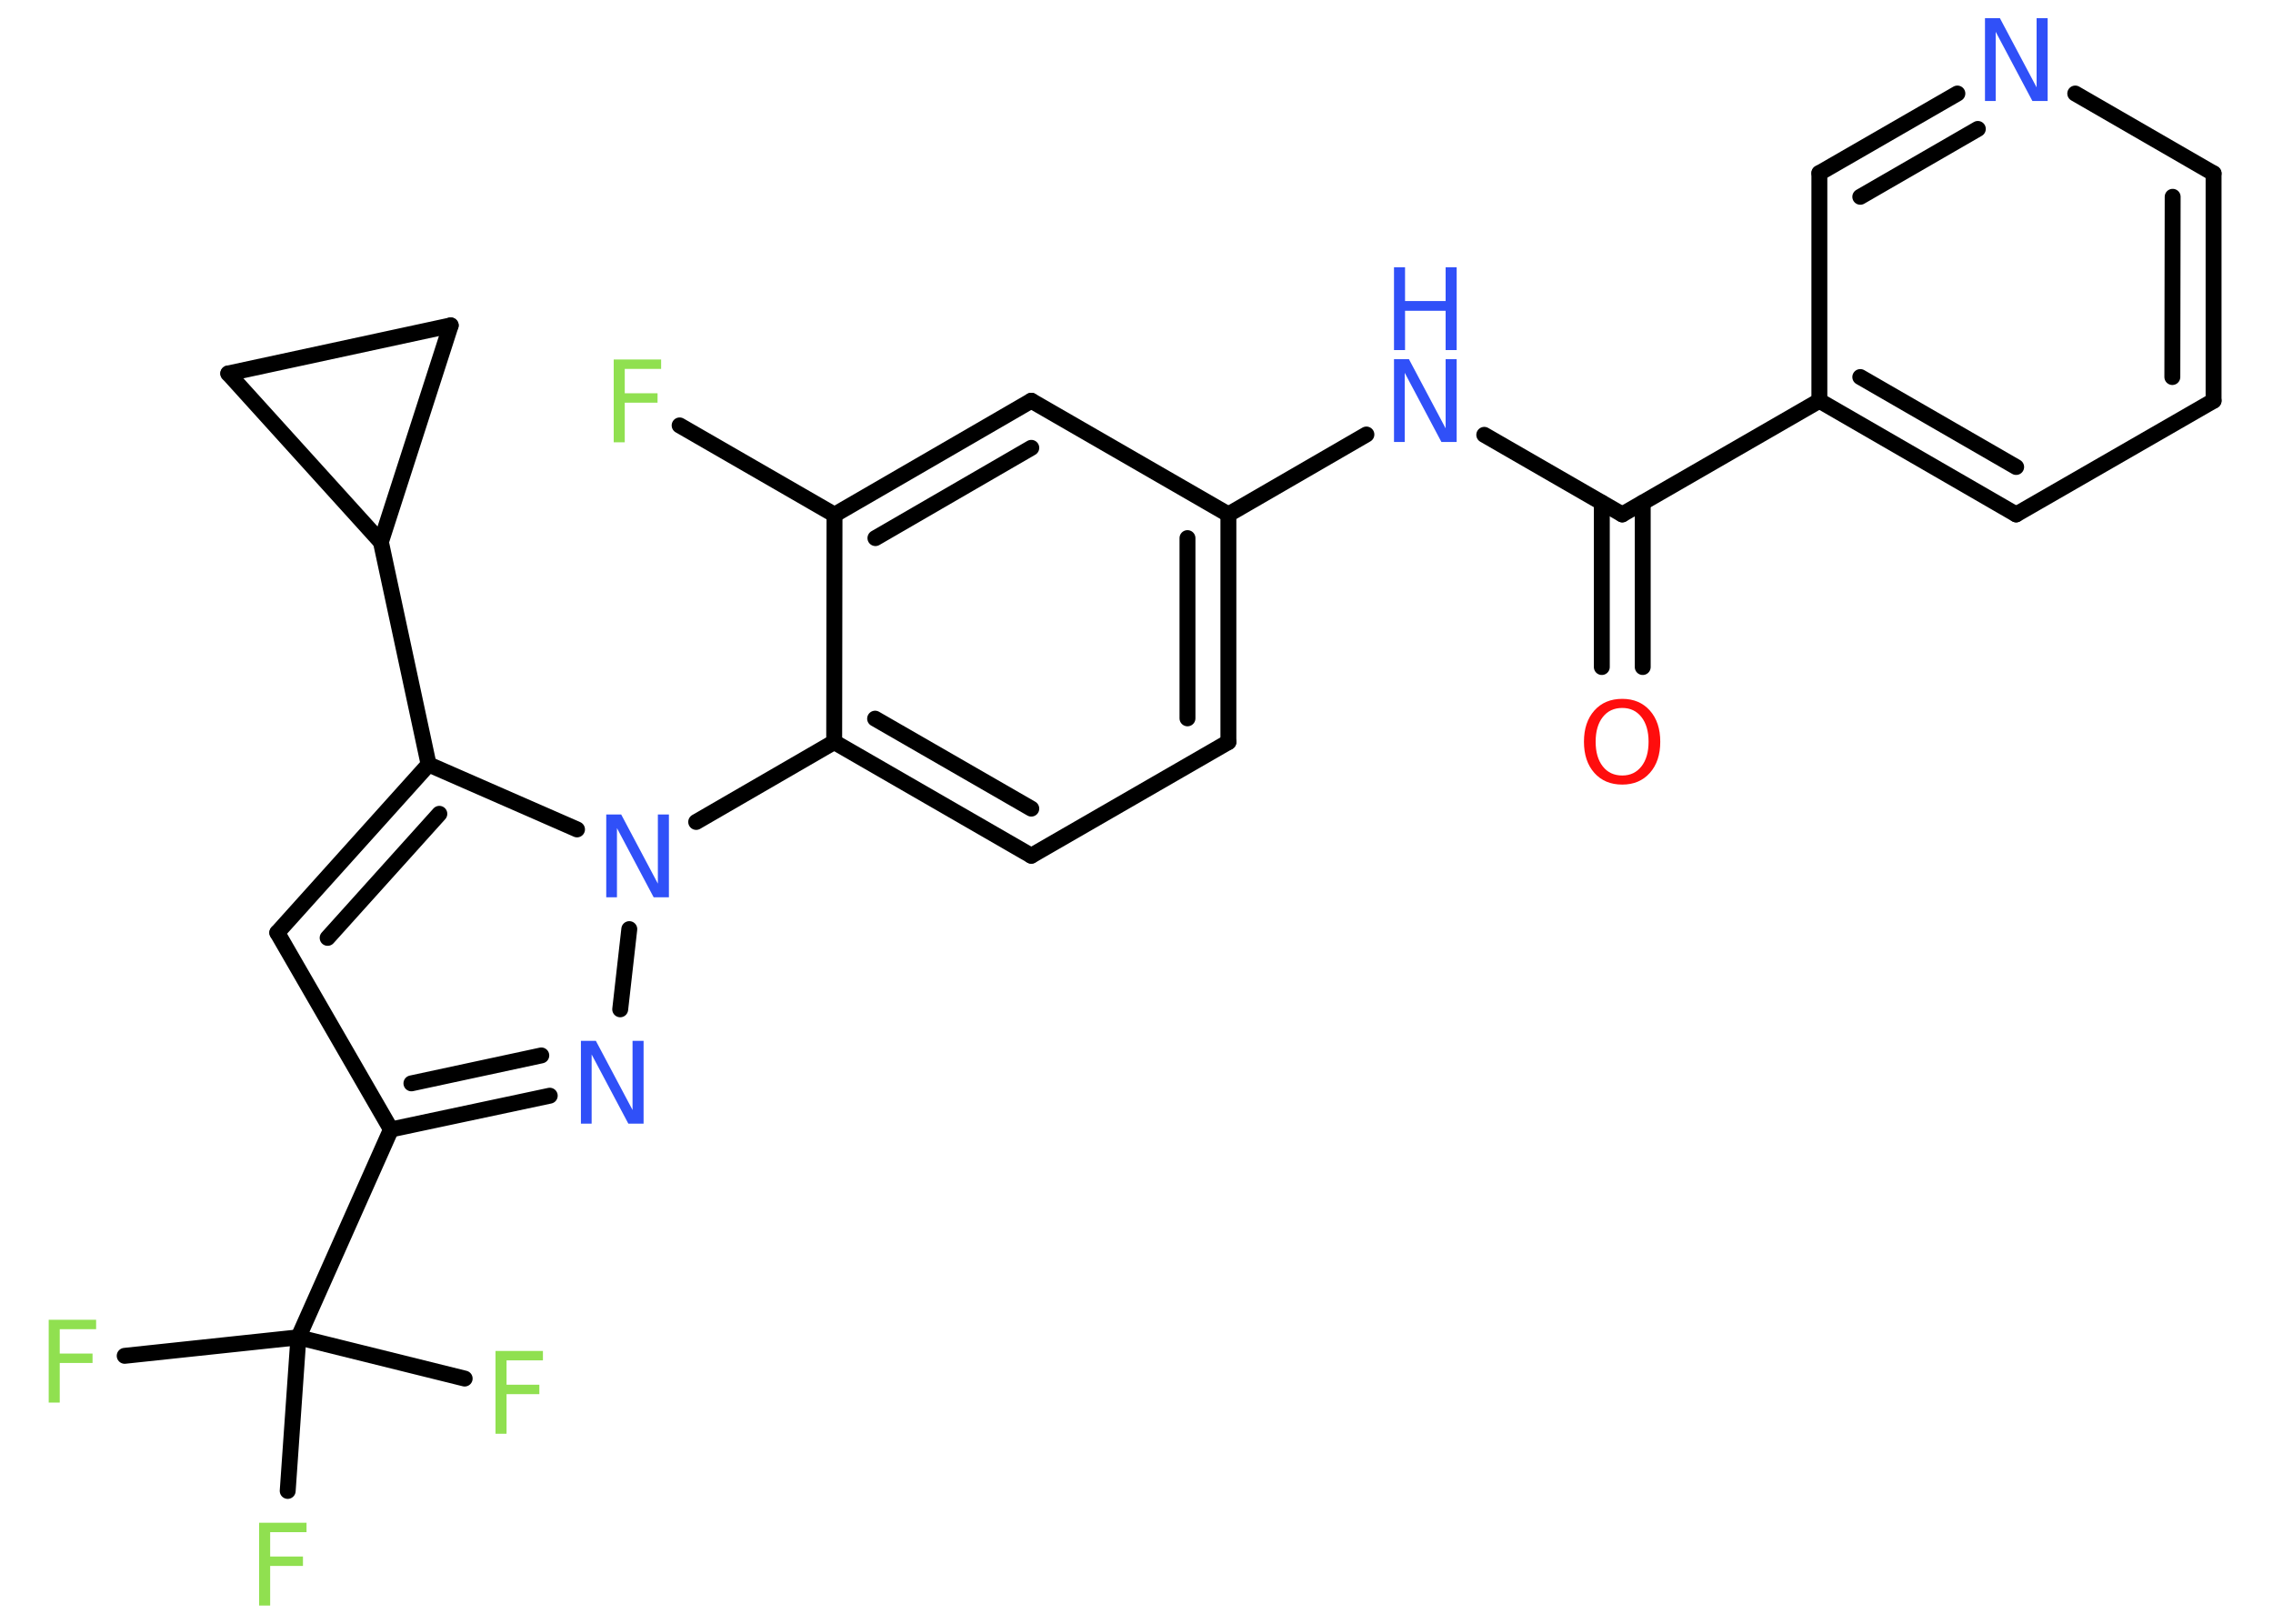 <?xml version='1.0' encoding='UTF-8'?>
<!DOCTYPE svg PUBLIC "-//W3C//DTD SVG 1.1//EN" "http://www.w3.org/Graphics/SVG/1.1/DTD/svg11.dtd">
<svg version='1.2' xmlns='http://www.w3.org/2000/svg' xmlns:xlink='http://www.w3.org/1999/xlink' width='70.0mm' height='50.0mm' viewBox='0 0 70.0 50.0'>
  <desc>Generated by the Chemistry Development Kit (http://github.com/cdk)</desc>
  <g stroke-linecap='round' stroke-linejoin='round' stroke='#000000' stroke-width='.49' fill='#3050F8'>
    <rect x='.0' y='.0' width='70.0' height='50.0' fill='#FFFFFF' stroke='none'/>
    <g id='mol1' class='mol'>
      <g id='mol1bnd1' class='bond'>
        <line x1='49.33' y1='20.54' x2='49.33' y2='15.48'/>
        <line x1='50.59' y1='20.54' x2='50.59' y2='15.48'/>
      </g>
      <line id='mol1bnd2' class='bond' x1='49.96' y1='15.84' x2='45.71' y2='13.39'/>
      <line id='mol1bnd3' class='bond' x1='42.08' y1='13.38' x2='37.83' y2='15.84'/>
      <g id='mol1bnd4' class='bond'>
        <line x1='37.83' y1='22.85' x2='37.83' y2='15.84'/>
        <line x1='36.57' y1='22.12' x2='36.57' y2='16.57'/>
      </g>
      <line id='mol1bnd5' class='bond' x1='37.83' y1='22.85' x2='31.76' y2='26.35'/>
      <g id='mol1bnd6' class='bond'>
        <line x1='25.69' y1='22.85' x2='31.76' y2='26.35'/>
        <line x1='26.95' y1='22.13' x2='31.76' y2='24.9'/>
      </g>
      <line id='mol1bnd7' class='bond' x1='25.69' y1='22.85' x2='21.44' y2='25.31'/>
      <line id='mol1bnd8' class='bond' x1='19.38' y1='28.61' x2='19.1' y2='31.08'/>
      <g id='mol1bnd9' class='bond'>
        <line x1='12.04' y1='34.78' x2='16.93' y2='33.74'/>
        <line x1='12.67' y1='33.36' x2='16.67' y2='32.5'/>
      </g>
      <line id='mol1bnd10' class='bond' x1='12.04' y1='34.78' x2='9.19' y2='41.18'/>
      <line id='mol1bnd11' class='bond' x1='9.19' y1='41.18' x2='3.84' y2='41.75'/>
      <line id='mol1bnd12' class='bond' x1='9.19' y1='41.18' x2='8.86' y2='45.91'/>
      <line id='mol1bnd13' class='bond' x1='9.19' y1='41.18' x2='14.31' y2='42.45'/>
      <line id='mol1bnd14' class='bond' x1='12.04' y1='34.78' x2='8.54' y2='28.72'/>
      <g id='mol1bnd15' class='bond'>
        <line x1='13.2' y1='23.54' x2='8.54' y2='28.72'/>
        <line x1='13.53' y1='25.06' x2='10.09' y2='28.88'/>
      </g>
      <line id='mol1bnd16' class='bond' x1='17.77' y1='25.54' x2='13.2' y2='23.54'/>
      <line id='mol1bnd17' class='bond' x1='13.2' y1='23.54' x2='11.73' y2='16.69'/>
      <line id='mol1bnd18' class='bond' x1='11.73' y1='16.69' x2='7.03' y2='11.5'/>
      <line id='mol1bnd19' class='bond' x1='7.03' y1='11.5' x2='13.88' y2='10.02'/>
      <line id='mol1bnd20' class='bond' x1='11.73' y1='16.69' x2='13.88' y2='10.02'/>
      <line id='mol1bnd21' class='bond' x1='25.69' y1='22.85' x2='25.7' y2='15.85'/>
      <line id='mol1bnd22' class='bond' x1='25.7' y1='15.85' x2='20.93' y2='13.1'/>
      <g id='mol1bnd23' class='bond'>
        <line x1='31.76' y1='12.34' x2='25.7' y2='15.85'/>
        <line x1='31.76' y1='13.79' x2='26.96' y2='16.57'/>
      </g>
      <line id='mol1bnd24' class='bond' x1='37.83' y1='15.84' x2='31.76' y2='12.34'/>
      <line id='mol1bnd25' class='bond' x1='49.96' y1='15.84' x2='56.03' y2='12.34'/>
      <g id='mol1bnd26' class='bond'>
        <line x1='56.03' y1='12.34' x2='62.09' y2='15.84'/>
        <line x1='57.29' y1='11.61' x2='62.09' y2='14.38'/>
      </g>
      <line id='mol1bnd27' class='bond' x1='62.09' y1='15.84' x2='68.17' y2='12.34'/>
      <g id='mol1bnd28' class='bond'>
        <line x1='68.17' y1='12.34' x2='68.17' y2='5.34'/>
        <line x1='66.9' y1='11.61' x2='66.91' y2='6.06'/>
      </g>
      <line id='mol1bnd29' class='bond' x1='68.17' y1='5.34' x2='63.91' y2='2.88'/>
      <g id='mol1bnd30' class='bond'>
        <line x1='60.28' y1='2.88' x2='56.03' y2='5.33'/>
        <line x1='60.91' y1='3.97' x2='57.29' y2='6.06'/>
      </g>
      <line id='mol1bnd31' class='bond' x1='56.03' y1='12.34' x2='56.03' y2='5.33'/>
      <path id='mol1atm1' class='atom' d='M49.96 21.8q-.38 .0 -.6 .28q-.22 .28 -.22 .76q.0 .48 .22 .76q.22 .28 .6 .28q.37 .0 .59 -.28q.22 -.28 .22 -.76q.0 -.48 -.22 -.76q-.22 -.28 -.59 -.28zM49.96 21.52q.53 .0 .85 .36q.32 .36 .32 .96q.0 .6 -.32 .96q-.32 .36 -.85 .36q-.54 .0 -.86 -.36q-.32 -.36 -.32 -.96q.0 -.6 .32 -.96q.32 -.36 .86 -.36z' stroke='none' fill='#FF0D0D'/>
      <g id='mol1atm3' class='atom'>
        <path d='M42.93 11.06h.46l1.13 2.13v-2.13h.34v2.55h-.47l-1.13 -2.13v2.13h-.33v-2.55z' stroke='none'/>
        <path d='M42.93 8.23h.34v1.04h1.25v-1.04h.34v2.55h-.34v-1.21h-1.25v1.21h-.34v-2.55z' stroke='none'/>
      </g>
      <path id='mol1atm8' class='atom' d='M18.67 25.08h.46l1.13 2.13v-2.13h.34v2.55h-.47l-1.13 -2.13v2.13h-.33v-2.55z' stroke='none'/>
      <path id='mol1atm9' class='atom' d='M17.89 32.05h.46l1.13 2.13v-2.13h.34v2.55h-.47l-1.13 -2.13v2.13h-.33v-2.55z' stroke='none'/>
      <path id='mol1atm12' class='atom' d='M1.5 40.64h1.46v.29h-1.12v.75h1.01v.29h-1.01v1.22h-.34v-2.55z' stroke='none' fill='#90E050'/>
      <path id='mol1atm13' class='atom' d='M7.98 46.89h1.46v.29h-1.12v.75h1.01v.29h-1.01v1.22h-.34v-2.55z' stroke='none' fill='#90E050'/>
      <path id='mol1atm14' class='atom' d='M15.26 41.6h1.46v.29h-1.12v.75h1.01v.29h-1.01v1.22h-.34v-2.55z' stroke='none' fill='#90E050'/>
      <path id='mol1atm21' class='atom' d='M18.9 11.07h1.46v.29h-1.12v.75h1.01v.29h-1.01v1.22h-.34v-2.55z' stroke='none' fill='#90E050'/>
      <path id='mol1atm27' class='atom' d='M61.13 .56h.46l1.13 2.13v-2.13h.34v2.55h-.47l-1.13 -2.13v2.13h-.33v-2.55z' stroke='none'/>
    </g>
  </g>
</svg>
